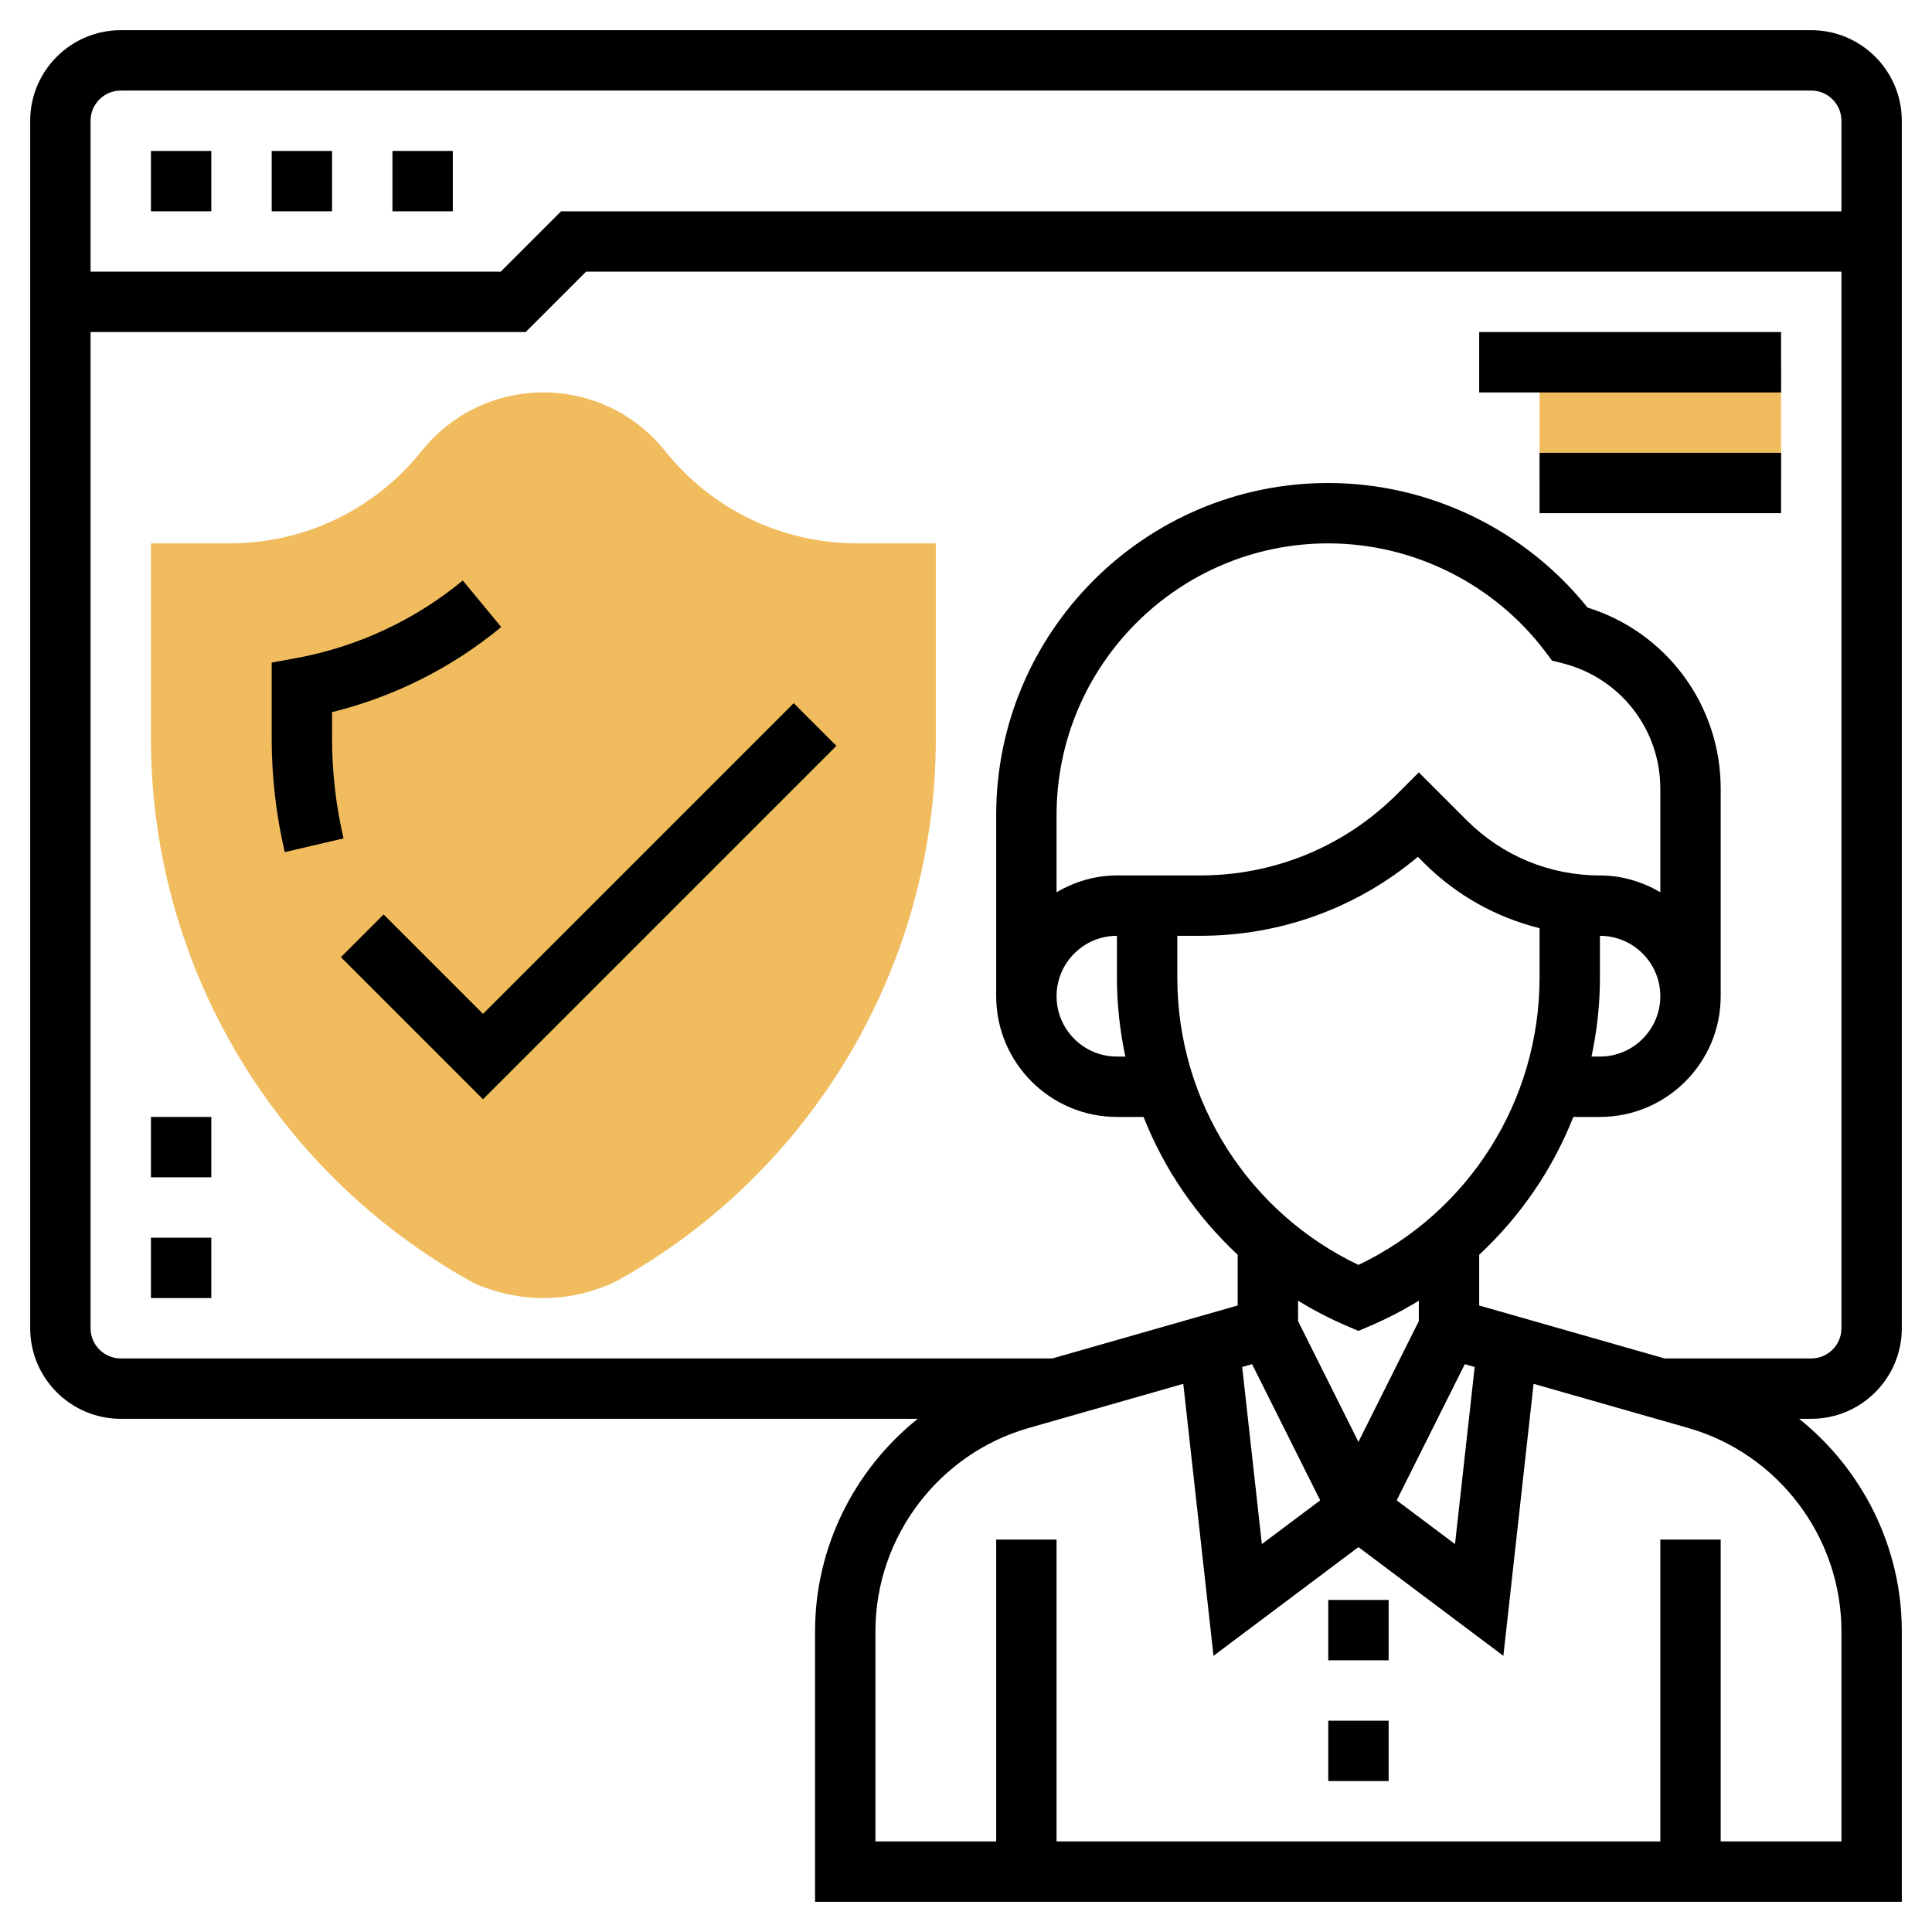 <svg id="Layer_5" enable-background="new 0 0 64 64" height="512" viewBox="0 0 64 64" width="512" xmlns="http://www.w3.org/2000/svg"><path d="m18 43c-.797 0-1.602-.177-2.327-.511-6.609-3.652-10.673-10.545-10.673-18.021v-6.468h2.597c2.493 0 4.816-1.116 6.373-3.063.985-1.231 2.454-1.937 4.03-1.937s3.045.706 4.03 1.937c1.557 1.947 3.88 3.063 6.373 3.063h2.597v6.468c0 7.477-4.064 14.37-10.608 17.988-.79.367-1.595.544-2.392.544z" fill="#f0bc5e"/><path d="m51 12h8v4h-8z" fill="#f0bc5e"/><path d="m5 5h2v2h-2z"/><path d="m13 5h2v2h-2z"/><path d="m9 5h2v2h-2z"/><path d="m11 24.468v-.878c2.051-.506 3.975-1.471 5.604-2.819l-1.274-1.541c-1.583 1.309-3.488 2.197-5.51 2.569l-.82.15v2.519c0 1.266.146 2.53.433 3.76l1.947-.455c-.252-1.081-.38-2.192-.38-3.305z"/><path d="m16 33.586-3.293-3.293-1.414 1.414 4.707 4.707 11.707-11.707-1.414-1.414z"/><path d="m63 44v-40c0-1.654-1.346-3-3-3h-56c-1.654 0-3 1.346-3 3v40c0 1.654 1.346 3 3 3h26.402c-2.094 1.675-3.402 4.247-3.402 7.034v8.966h36v-8.966c0-2.788-1.308-5.359-3.402-7.034h.402c1.654 0 3-1.346 3-3zm-59-41h56c.551 0 1 .449 1 1v3h-42.414l-2 2h-13.586v-5c0-.551.449-1 1-1zm-1 41v-33h14.414l2-2h41.586v35c0 .551-.449 1-1 1h-4.86l-6.14-1.754v-1.681c1.367-1.272 2.434-2.831 3.119-4.565h.881c2.206 0 4-1.794 4-4v-6.877c0-2.767-1.797-5.183-4.412-5.997-2.075-2.59-5.259-4.126-8.588-4.126-6.065 0-11 4.935-11 11v6c0 2.206 1.794 4 4 4h.881c.685 1.734 1.752 3.292 3.119 4.565v1.681l-6.139 1.754h-30.861c-.551 0-1-.449-1-1zm42 3.764-2-4v-.676c.51.312 1.045.591 1.606.831l.394.169.394-.169c.561-.24 1.096-.519 1.606-.831v.676zm-7.721-12.764h-.279c-1.103 0-2-.897-2-2s.897-2 2-2v1.384c0 .892.098 1.767.279 2.616zm15.721-2.616v-1.384c1.103 0 2 .897 2 2s-.897 2-2 2h-.279c.181-.849.279-1.724.279-2.616zm2-2.828c-.591-.344-1.268-.556-2-.556-1.667 0-3.235-.649-4.414-1.828l-1.586-1.586-.707.707c-1.746 1.746-4.067 2.707-6.536 2.707h-2.757c-.732 0-1.409.212-2 .556v-2.556c0-4.962 4.038-9 9-9 2.818 0 5.509 1.346 7.2 3.6l.213.284.344.086c1.91.478 3.243 2.185 3.243 4.153zm-16 1.444h.757c2.667 0 5.192-.922 7.212-2.617l.203.203c1.073 1.073 2.392 1.804 3.828 2.161v1.637c0 4.081-2.341 7.771-6 9.518-3.659-1.747-6-5.437-6-9.518zm2.477 14.19 2.256 4.511-1.932 1.449-.652-5.866zm7.046 0 .328.094-.652 5.866-1.932-1.449zm12.477 8.844v6.966h-4v-10h-2v10h-20v-10h-2v10h-4v-6.966c0-3.109 2.088-5.876 5.077-6.73l5.121-1.463 1.001 9.01 4.801-3.601 4.801 3.601 1.001-9.01 5.122 1.463c2.988.854 5.076 3.621 5.076 6.73z"/><path d="m44 57h2v2h-2z"/><path d="m44 53h2v2h-2z"/><path d="m49 11h10v2h-10z"/><path d="m51 15h8v2h-8z"/><path d="m5 41h2v2h-2z"/><path d="m5 37h2v2h-2z"/></svg>